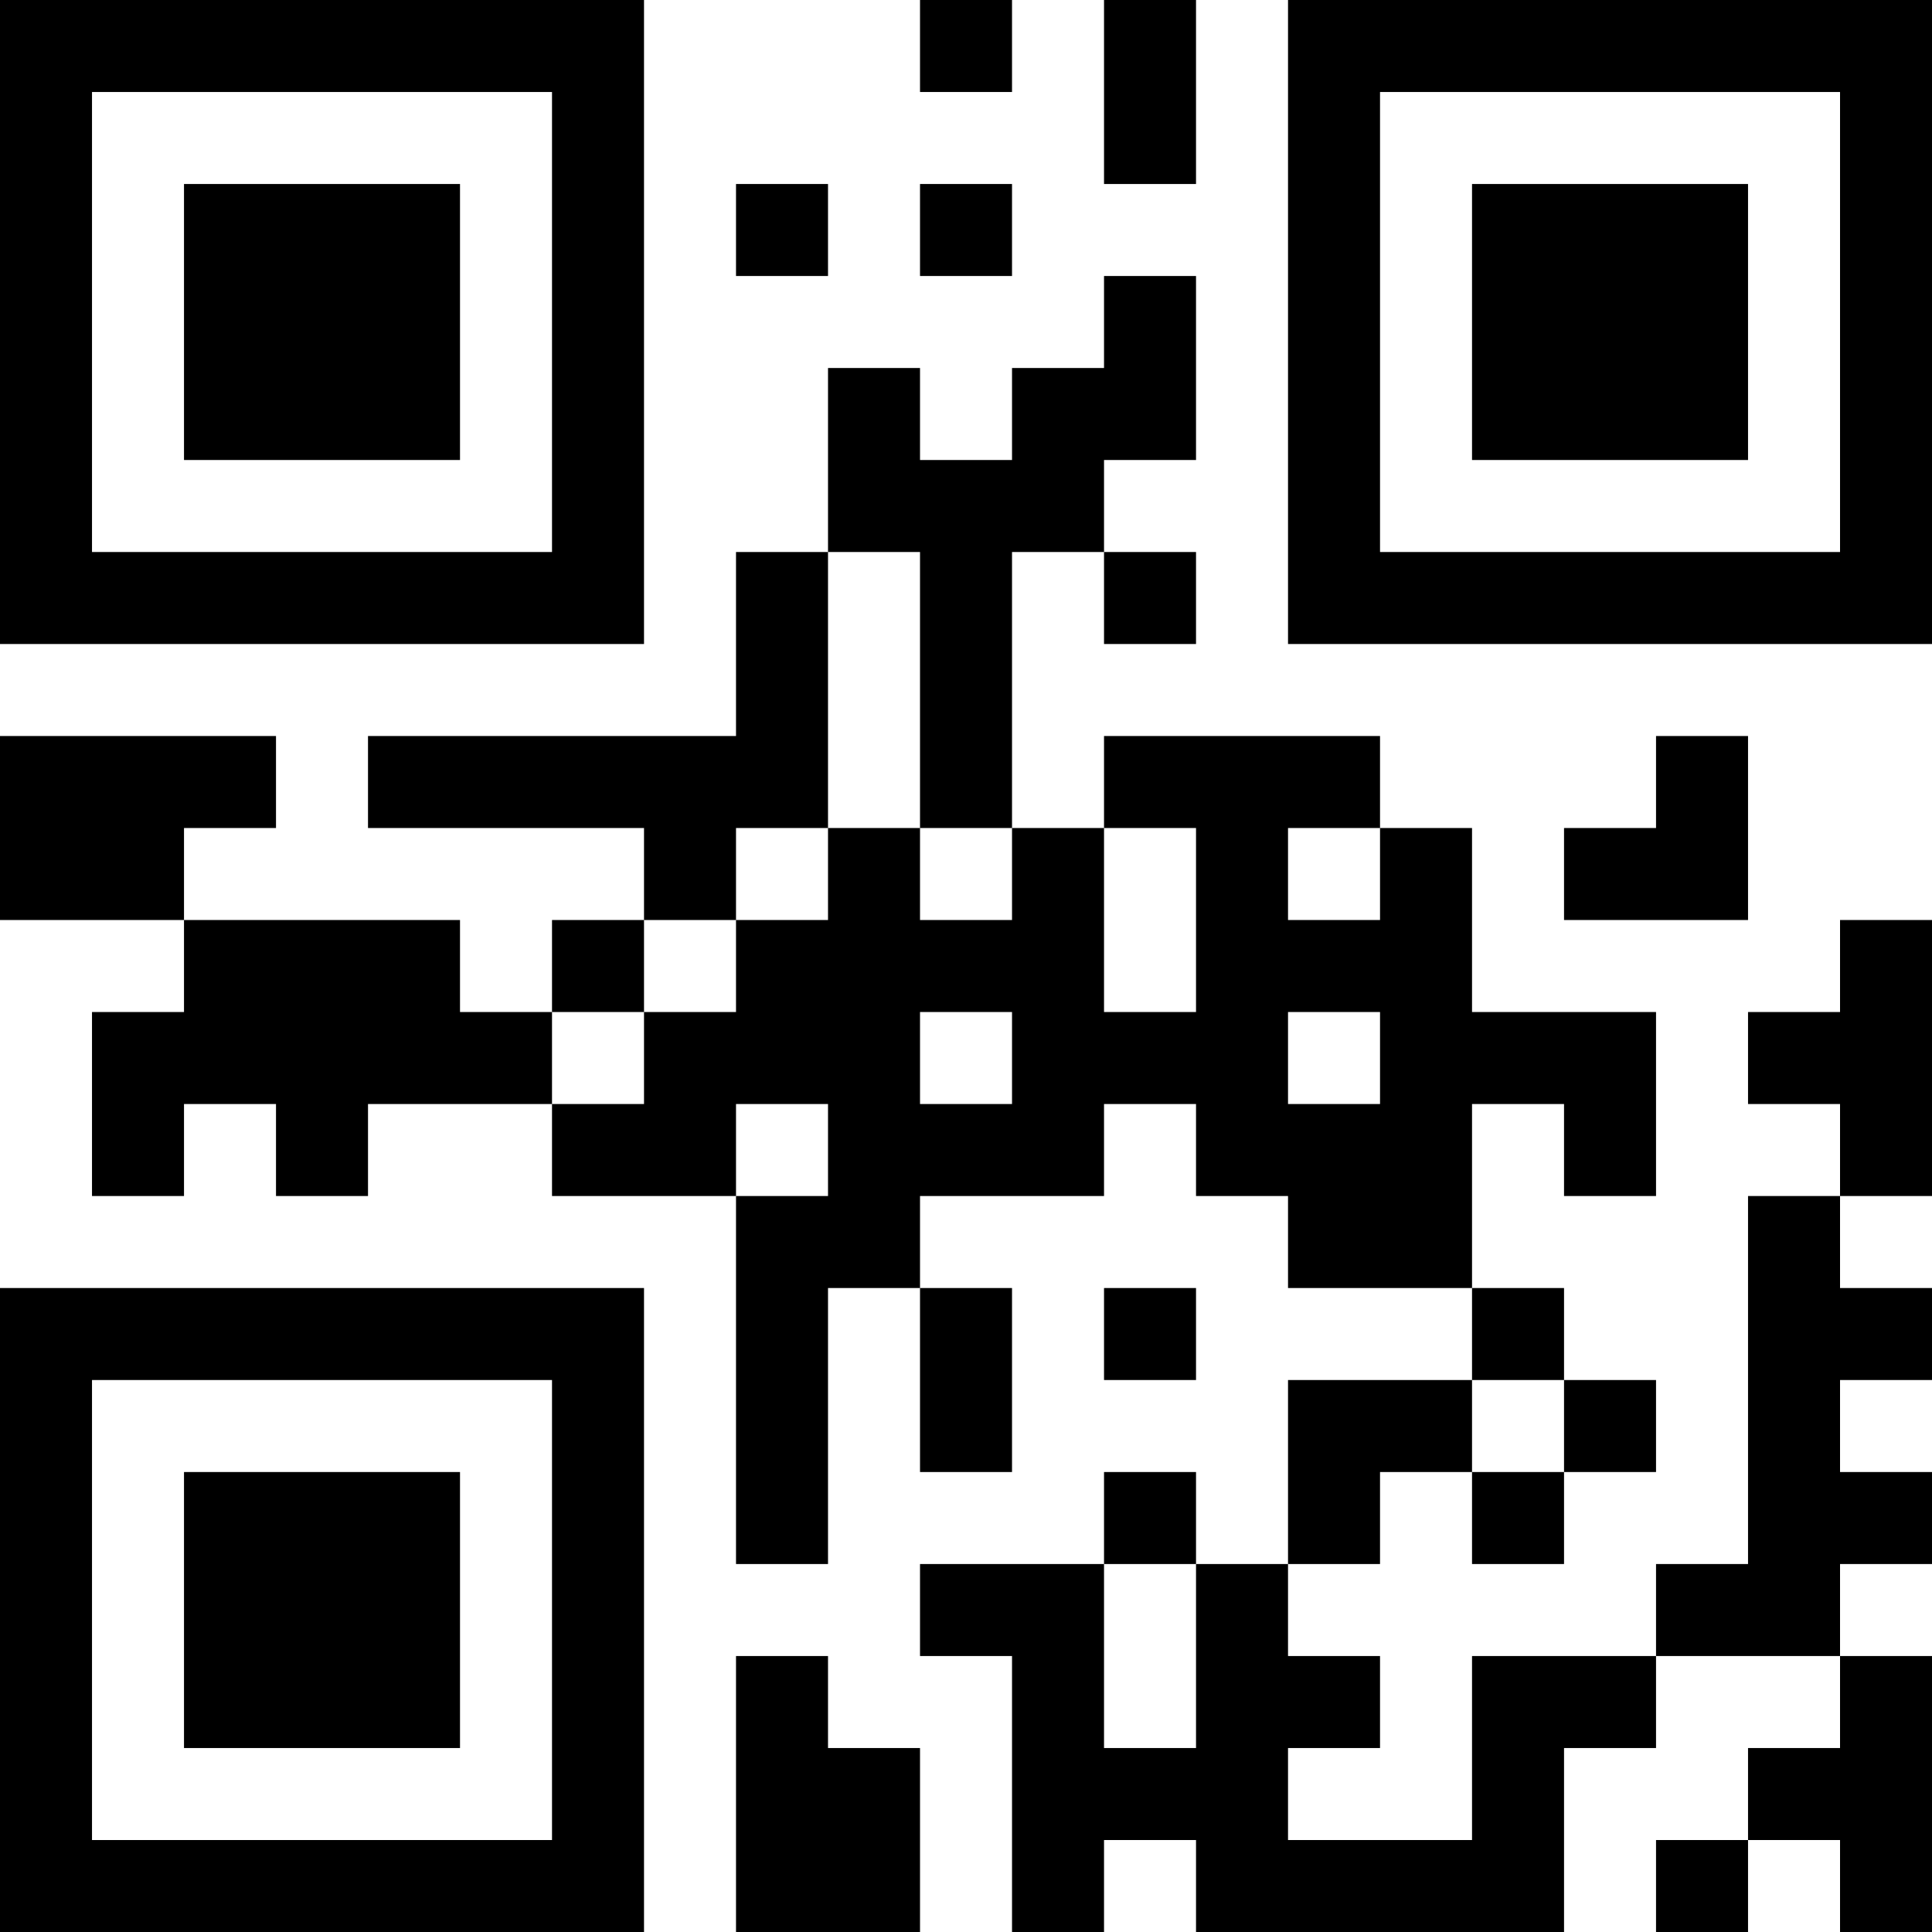 <?xml version="1.0" encoding="UTF-8"?>
<svg xmlns="http://www.w3.org/2000/svg" version="1.1" width="300" height="300" viewBox="0 0 300 300"><rect x="0" y="0" width="300" height="300" fill="#ffffff"/><g transform="scale(14.286)"><g transform="translate(0,0)"><path fill-rule="evenodd" d="M10 0L10 1L11 1L11 0ZM12 0L12 2L13 2L13 0ZM8 2L8 3L9 3L9 2ZM10 2L10 3L11 3L11 2ZM12 3L12 4L11 4L11 5L10 5L10 4L9 4L9 6L8 6L8 8L4 8L4 9L7 9L7 10L6 10L6 11L5 11L5 10L2 10L2 9L3 9L3 8L0 8L0 10L2 10L2 11L1 11L1 13L2 13L2 12L3 12L3 13L4 13L4 12L6 12L6 13L8 13L8 17L9 17L9 14L10 14L10 16L11 16L11 14L10 14L10 13L12 13L12 12L13 12L13 13L14 13L14 14L16 14L16 15L14 15L14 17L13 17L13 16L12 16L12 17L10 17L10 18L11 18L11 21L12 21L12 20L13 20L13 21L17 21L17 19L18 19L18 18L20 18L20 19L19 19L19 20L18 20L18 21L19 21L19 20L20 20L20 21L21 21L21 18L20 18L20 17L21 17L21 16L20 16L20 15L21 15L21 14L20 14L20 13L21 13L21 10L20 10L20 11L19 11L19 12L20 12L20 13L19 13L19 17L18 17L18 18L16 18L16 20L14 20L14 19L15 19L15 18L14 18L14 17L15 17L15 16L16 16L16 17L17 17L17 16L18 16L18 15L17 15L17 14L16 14L16 12L17 12L17 13L18 13L18 11L16 11L16 9L15 9L15 8L12 8L12 9L11 9L11 6L12 6L12 7L13 7L13 6L12 6L12 5L13 5L13 3ZM9 6L9 9L8 9L8 10L7 10L7 11L6 11L6 12L7 12L7 11L8 11L8 10L9 10L9 9L10 9L10 10L11 10L11 9L10 9L10 6ZM18 8L18 9L17 9L17 10L19 10L19 8ZM12 9L12 11L13 11L13 9ZM14 9L14 10L15 10L15 9ZM10 11L10 12L11 12L11 11ZM14 11L14 12L15 12L15 11ZM8 12L8 13L9 13L9 12ZM12 14L12 15L13 15L13 14ZM16 15L16 16L17 16L17 15ZM12 17L12 19L13 19L13 17ZM8 18L8 21L10 21L10 19L9 19L9 18ZM0 0L0 7L7 7L7 0ZM1 1L1 6L6 6L6 1ZM2 2L2 5L5 5L5 2ZM14 0L14 7L21 7L21 0ZM15 1L15 6L20 6L20 1ZM16 2L16 5L19 5L19 2ZM0 14L0 21L7 21L7 14ZM1 15L1 20L6 20L6 15ZM2 16L2 19L5 19L5 16Z" fill="#000000"/></g></g></svg>

